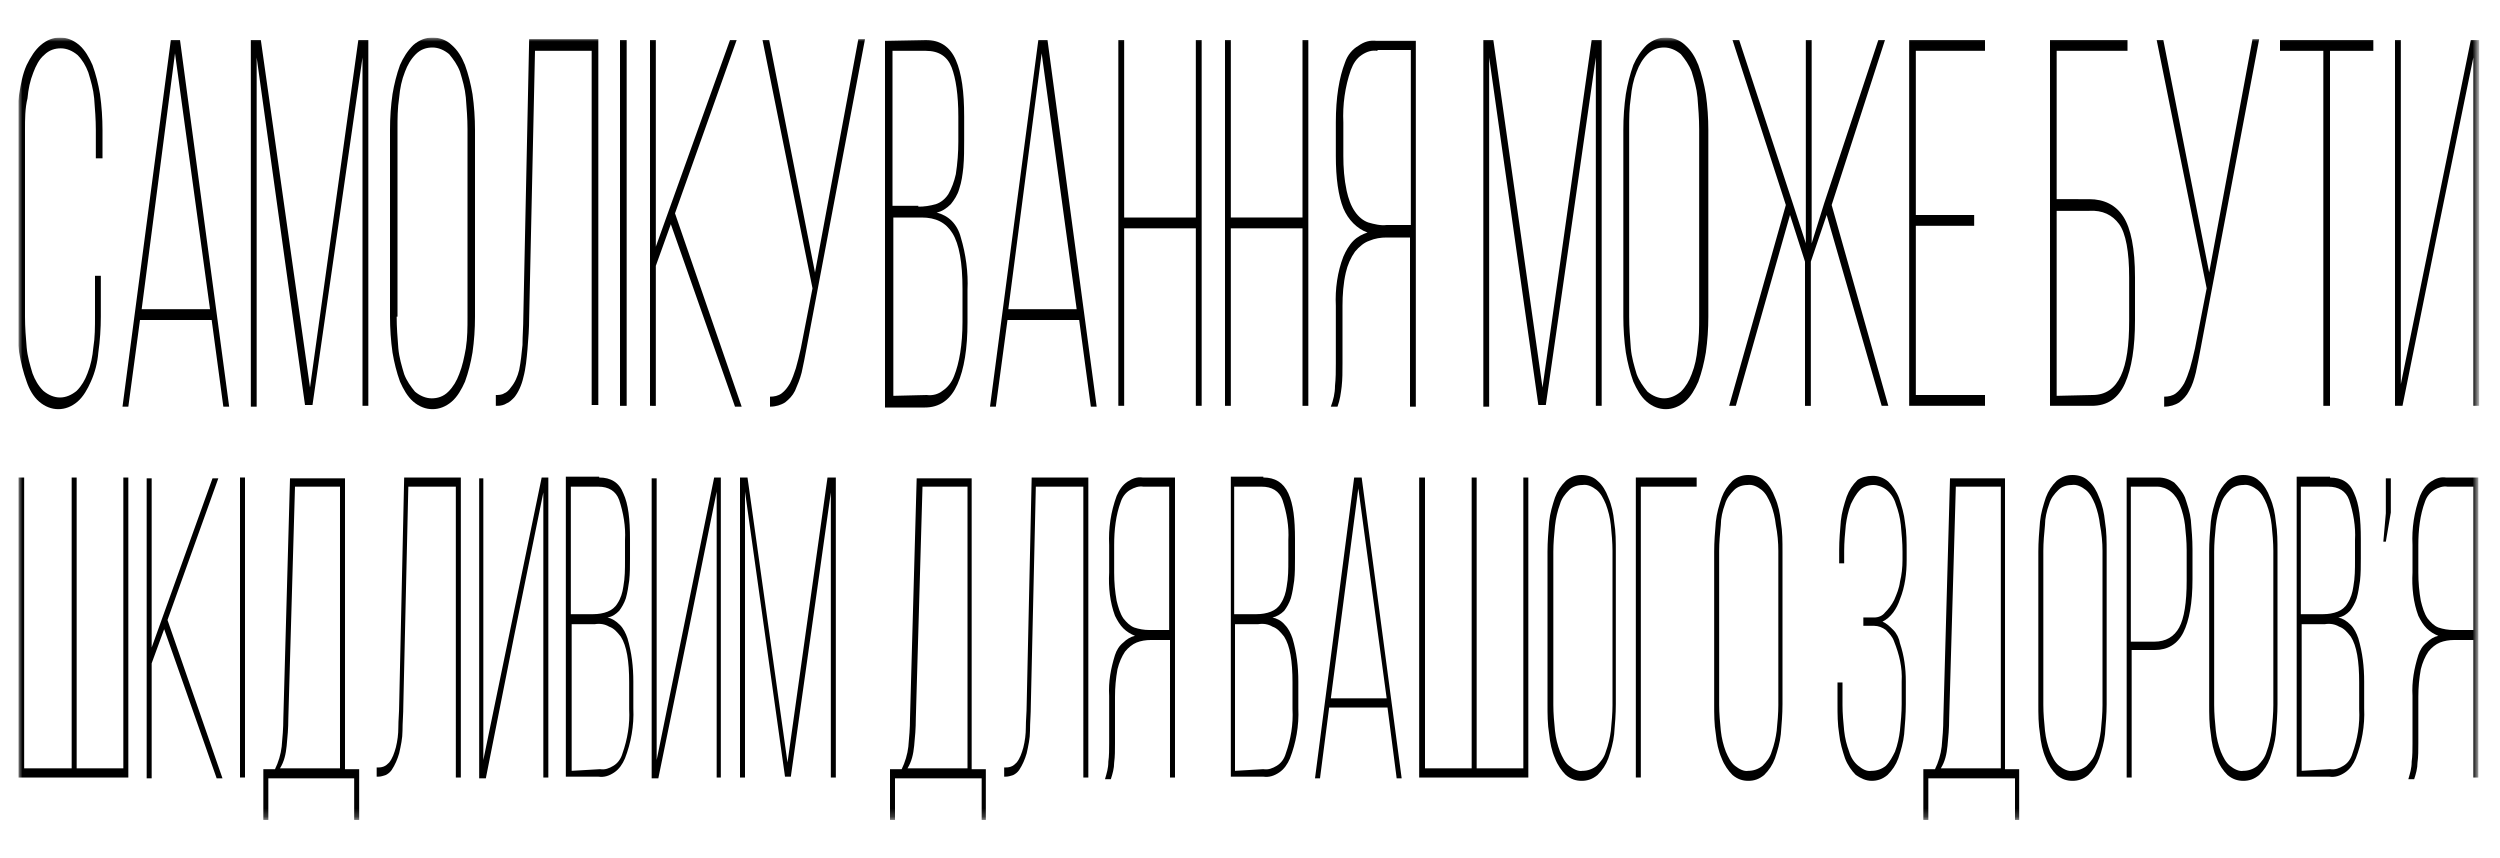 <?xml version="1.0" encoding="utf-8"?>
<!-- Generator: Adobe Illustrator 24.0.3, SVG Export Plug-In . SVG Version: 6.00 Build 0)  -->
<svg version="1.1" xmlns="http://www.w3.org/2000/svg" xmlns:xlink="http://www.w3.org/1999/xlink" x="0px" y="0px"
	 viewBox="0 0 300 103" style="enable-background:new 0 0 300 103;" xml:space="preserve">
<style type="text/css">
	.st0{fill:#FFFFFF;}
	.st1{clip-path:url(#SVGID_2_);}
	.st2{fill:#FFFFFF;filter:url(#Adobe_OpacityMaskFilter);}
	.st3{mask:url(#mask0_1983_557_1_);}
</style>
<g id="Слой_1">
</g>
<g id="Шар_1">
	<rect class="st0" width="300" height="103"/>
	<g>
		<defs>
			<rect id="SVGID_1_" x="2.2" y="4.5" width="295.6" height="94"/>
		</defs>
		<clipPath id="SVGID_2_">
			<use xlink:href="#SVGID_1_"  style="overflow:visible;"/>
		</clipPath>
		<g class="st1">
			<defs>
				<filter id="Adobe_OpacityMaskFilter" filterUnits="userSpaceOnUse" x="2.2" y="4.5" width="295.3" height="93.9">
					<feColorMatrix  type="matrix" values="1 0 0 0 0  0 1 0 0 0  0 0 1 0 0  0 0 0 1 0"/>
				</filter>
			</defs>
			<mask maskUnits="userSpaceOnUse" x="2.2" y="4.5" width="295.3" height="93.9" id="mask0_1983_557_1_">
				<path class="st2" d="M297.5,4.5H2.2v93.9h295.3V4.5z"/>
			</mask>
			<g class="st3">
				<path d="M7.2,4.5c0.8,0,1.6,0.3,2.3,0.9c0.7,0.6,1.2,1.5,1.6,2.4c0.4,1.1,0.7,2.3,0.9,3.5c0.2,1.4,0.3,2.9,0.3,4.3V19h-0.8v-3.4
					c0-1.3-0.1-2.5-0.2-3.8c-0.1-1.1-0.4-2.1-0.7-3.1c-0.3-0.8-0.7-1.5-1.3-2.1c-0.6-0.5-1.3-0.8-2-0.8c-0.7,0-1.4,0.2-2,0.8
					c-0.6,0.5-1,1.3-1.3,2.1c-0.4,1-0.6,2-0.7,3.1C3,13,3,14.3,3,15.6V38c0,1.3,0.1,2.5,0.2,3.7c0.1,1.1,0.4,2.1,0.7,3.1
					c0.3,0.8,0.7,1.5,1.3,2.1c0.6,0.5,1.3,0.8,2,0.8c0.7,0,1.4-0.3,2-0.8c0.6-0.6,1-1.3,1.3-2.1c0.4-1,0.6-2,0.7-3.1
					c0.2-1.2,0.2-2.5,0.2-3.8v-4.8h0.7V38c0,1.4-0.1,2.9-0.3,4.3c-0.1,1.2-0.4,2.4-0.9,3.5c-0.4,0.9-0.9,1.8-1.6,2.4
					c-0.7,0.6-1.5,0.9-2.3,0.9c-0.8,0-1.6-0.3-2.3-0.9c-0.7-0.6-1.2-1.5-1.5-2.4c-0.4-1.1-0.7-2.3-0.9-3.5c-0.2-1.4-0.3-2.9-0.3-4.3
					V15.6c0-1.4,0.1-2.9,0.3-4.3c0.2-1.2,0.4-2.4,0.9-3.5C3.7,6.8,4.2,6,4.9,5.4C5.6,4.8,6.4,4.5,7.2,4.5z"/>
				<path d="M16.8,38.4l-1.4,10.4h-0.7l5.8-44h1.1l5.9,44h-0.7l-1.4-10.4H16.8z M17,37.1h8.2L21,6.4L17,37.1z"/>
				<path d="M37.5,48.6h-0.9L30.8,6.9v41.9h-0.7V4.8h1.2l5.9,41.7L43,4.8h1.2v43.9h-0.7V6.9L37.5,48.6z"/>
				<path d="M46.8,15.6c0-1.5,0.1-2.9,0.3-4.3c0.2-1.2,0.5-2.4,0.9-3.5c0.4-0.9,0.9-1.7,1.6-2.4c0.7-0.6,1.5-0.9,2.3-0.9
					c0.8,0,1.7,0.3,2.3,0.9c0.7,0.6,1.2,1.4,1.6,2.4c0.4,1.1,0.7,2.3,0.9,3.5c0.2,1.4,0.3,2.9,0.3,4.3V38c0,1.5-0.1,2.9-0.3,4.3
					c-0.2,1.2-0.5,2.4-0.9,3.5c-0.4,0.9-0.9,1.8-1.6,2.4c-0.7,0.6-1.5,0.9-2.3,0.9c-0.8,0-1.6-0.3-2.3-0.9c-0.7-0.6-1.2-1.5-1.6-2.4
					c-0.4-1.1-0.7-2.3-0.9-3.5c-0.2-1.4-0.3-2.9-0.3-4.3L46.8,15.6z M47.6,38c0,1.3,0.1,2.5,0.2,3.8c0.1,1.1,0.4,2.1,0.7,3.1
					c0.3,0.8,0.8,1.5,1.3,2.1c0.6,0.5,1.3,0.8,2,0.8c0.7,0,1.4-0.2,2-0.8c0.6-0.6,1-1.3,1.3-2.1c0.4-1,0.6-2,0.8-3.1
					c0.2-1.3,0.2-2.5,0.2-3.8V15.5c0-1.3-0.1-2.5-0.2-3.8c-0.1-1.1-0.4-2.1-0.7-3.1c-0.3-0.8-0.8-1.5-1.3-2.1
					c-0.6-0.5-1.3-0.8-2-0.8c-0.7,0-1.4,0.2-2,0.8c-0.6,0.6-1,1.3-1.3,2.1c-0.4,1-0.6,2-0.7,3.1c-0.2,1.3-0.2,2.5-0.2,3.8V38z"/>
				<path d="M64.2,6.1l-0.7,32c0,1.3-0.1,2.6-0.2,3.8c-0.1,1.1-0.2,2.3-0.5,3.4c-0.2,0.9-0.6,1.8-1.1,2.4c-0.3,0.3-0.6,0.6-0.9,0.7
					c-0.3,0.2-0.7,0.3-1.1,0.3h-0.2v-1.3c0.3,0,0.7,0,1-0.2c0.3-0.1,0.6-0.4,0.8-0.7c0.5-0.6,0.8-1.3,1-2.1c0.2-1,0.3-2,0.4-3
					c0-1.1,0.1-2.2,0.1-3.4l0.7-33.3h8.3v43.9H71V6.1H64.2z"/>
				<path d="M75.2,4.8v43.9h-0.8V4.8H75.2z"/>
				<path d="M80.5,26.9l-1.8,5v16.8H78V4.8h0.7v24.8l8.9-24.8h0.8L81,25.6l8,23.2h-0.8L80.5,26.9z"/>
				<path d="M96.8,41.7c-0.2,1.1-0.4,2.1-0.6,3c-0.2,0.8-0.5,1.5-0.8,2.2c-0.3,0.6-0.7,1-1.2,1.4c-0.5,0.3-1.1,0.5-1.8,0.5v-1.2
					c0.5,0,1-0.1,1.4-0.4c0.4-0.3,0.7-0.7,1-1.2c0.3-0.6,0.5-1.2,0.7-1.8c0.2-0.7,0.4-1.5,0.6-2.4l1.4-7.2l-6-29.8h0.8l5.5,27.9
					l2.3-12.4l2.9-15.6h0.8L96.8,41.7z"/>
				<path d="M111.1,4.8c1.7,0,2.9,0.8,3.6,2.4c0.7,1.6,1,3.8,1,6.8v2.8c0,1.1,0,2.2-0.1,3.3c-0.1,0.9-0.2,1.7-0.5,2.6
					c-0.2,0.7-0.6,1.3-1,1.8c-0.5,0.5-1.1,0.9-1.7,1c0.7,0.2,1.3,0.5,1.8,1c0.5,0.5,0.9,1.2,1.1,2c0.6,2,0.9,4.2,0.8,6.3v3.9
					c0,3.1-0.4,5.6-1.2,7.4c-0.4,0.9-0.9,1.6-1.6,2.1c-0.7,0.5-1.5,0.7-2.3,0.7h-4.8V4.9L111.1,4.8z M110.2,24.8
					c0.7,0,1.4-0.1,2.1-0.3c0.6-0.2,1.1-0.6,1.5-1.2c0.4-0.7,0.7-1.5,0.9-2.4c0.2-1.3,0.3-2.6,0.3-3.9V14c0-2.6-0.3-4.6-0.8-5.9
					c-0.5-1.3-1.5-2-3.1-2h-4v18.6H110.2z M111.2,47.4c0.7,0.1,1.4-0.1,1.9-0.5c0.6-0.4,1.1-1,1.4-1.8c0.6-1.5,1-3.7,1-6.5v-3.9
					c0-3.2-0.4-5.4-1.2-6.7c-0.8-1.3-2-1.9-3.7-1.9h-3.4v21.4L111.2,47.4z"/>
				<path d="M120.9,38.4l-1.4,10.4h-0.7l5.8-44h1.1l5.9,44h-0.7l-1.4-10.4L120.9,38.4z M121,37.1h8.2L125,6.4L121,37.1z"/>
				<path d="M134.9,27.4v21.3h-0.7V4.8h0.7v21.3h8.6V4.8h0.7v43.9h-0.7V27.4H134.9z"/>
				<path d="M147.7,27.4v21.3H147V4.8h0.7v21.3h8.6V4.8h0.7v43.9h-0.7V27.4H147.7z"/>
				<path d="M166.4,28.5c-0.7,0-1.4,0.1-2.1,0.4c-0.6,0.2-1.2,0.7-1.7,1.3c-0.5,0.7-0.9,1.6-1.1,2.5c-0.3,1.3-0.4,2.7-0.4,4v6.9
					c0,1,0,1.9-0.1,2.8c-0.1,0.8-0.2,1.6-0.5,2.4h-0.8c0.3-0.8,0.5-1.6,0.5-2.5c0.1-0.9,0.1-1.8,0.1-2.7v-6.9
					c-0.1-2,0.2-4.1,0.9-5.9c0.3-0.7,0.7-1.4,1.2-1.9c0.5-0.5,1.1-0.8,1.7-1c-0.6-0.2-1.2-0.6-1.7-1.1c-0.5-0.5-0.9-1.1-1.2-1.8
					c-0.6-1.5-0.9-3.6-0.9-6.3v-4c0-3,0.4-5.4,1.1-7.2c0.3-0.9,0.9-1.6,1.6-2c0.7-0.5,1.4-0.7,2.2-0.6h4.7v43.9h-0.7V28.5H166.4z
					 M165.3,6.1c-0.7-0.1-1.3,0.1-1.9,0.5c-0.6,0.4-1,1-1.3,1.8c-0.7,2-1,4.2-0.9,6.3v4c0,1.4,0.1,2.8,0.4,4.2
					c0.2,0.9,0.5,1.8,1,2.5c0.4,0.6,1,1.1,1.6,1.3c0.7,0.2,1.5,0.4,2.2,0.3h2.9v-21H165.3z"/>
				<path d="M185.5,48.6h-0.9l-5.9-41.7v41.9H178V4.8h1.2l5.9,41.7l5.9-41.7h1.2v43.9h-0.7V6.9L185.5,48.6z"/>
				<path d="M194.8,15.6c0-1.5,0.1-2.9,0.3-4.3c0.2-1.2,0.5-2.4,0.9-3.5c0.4-0.9,0.9-1.7,1.6-2.4c0.7-0.6,1.5-0.9,2.3-0.9
					c0.8,0,1.7,0.3,2.3,0.9c0.7,0.6,1.2,1.4,1.6,2.4c0.4,1.1,0.7,2.3,0.9,3.5c0.2,1.4,0.3,2.9,0.3,4.3V38c0,1.5-0.1,2.9-0.3,4.3
					c-0.2,1.2-0.5,2.4-0.9,3.5c-0.4,0.9-0.9,1.8-1.6,2.4c-0.7,0.6-1.5,0.9-2.3,0.9c-0.8,0-1.6-0.3-2.3-0.9c-0.7-0.6-1.2-1.5-1.6-2.4
					c-0.4-1.1-0.7-2.3-0.9-3.5c-0.2-1.4-0.3-2.9-0.3-4.3L194.8,15.6z M195.5,38c0,1.3,0.1,2.5,0.2,3.8c0.1,1.1,0.4,2.1,0.7,3.1
					c0.3,0.8,0.8,1.5,1.3,2.1c0.6,0.5,1.3,0.8,2,0.8c0.7,0,1.4-0.3,2-0.8c0.6-0.6,1-1.3,1.3-2.1c0.4-1,0.6-2,0.7-3.1
					c0.2-1.3,0.2-2.5,0.2-3.8V15.5c0-1.3-0.1-2.5-0.2-3.8c-0.1-1.1-0.4-2.1-0.7-3.1c-0.3-0.8-0.8-1.5-1.3-2.1
					c-0.6-0.5-1.3-0.8-2-0.8c-0.7,0-1.4,0.2-2,0.8c-0.6,0.6-1,1.3-1.3,2.1c-0.4,1-0.6,2-0.7,3.1c-0.2,1.3-0.2,2.5-0.2,3.8L195.5,38z
					"/>
				<path d="M219.2,25.8l-1.9,5.6v17.3h-0.7V31.4l-1.8-5.6l-6.5,22.9h-0.8l6.8-24.1l-6.4-19.8h0.8l6.5,19.8l1.5,4.6V4.8h0.7v24.4
					l1.5-4.8l6.5-19.6h0.8l-6.4,19.8l6.8,24.1h-0.8L219.2,25.8z"/>
				<path d="M236.9,25.8v1.3h-7v20.3h8.3v1.3h-9.1V4.8h9.1v1.3h-8.3v19.7H236.9z"/>
				<path d="M250.7,23.9c1.8,0,3.2,0.7,4.1,2.1c0.9,1.4,1.4,3.8,1.4,7.3v5.1c0,3.3-0.4,5.8-1.2,7.6c-0.8,1.8-2.1,2.7-4,2.7h-5V4.8
					h9.3v1.3h-8.5v17.8H250.7z M251.1,47.4c1.6,0,2.7-0.8,3.4-2.3c0.7-1.5,1-3.7,1-6.6v-5.2c0-3.1-0.4-5.3-1.2-6.4
					c-0.8-1.1-2-1.7-3.6-1.6h-3.9v22.2L251.1,47.4z"/>
				<path d="M264.1,41.7c-0.2,1.1-0.4,2.1-0.6,3c-0.2,0.8-0.4,1.5-0.8,2.2c-0.3,0.6-0.7,1-1.2,1.4c-0.5,0.3-1.1,0.5-1.8,0.5v-1.2
					c0.5,0,1-0.1,1.4-0.4c0.4-0.3,0.7-0.7,1-1.2c0.3-0.6,0.5-1.2,0.7-1.8c0.2-0.7,0.4-1.5,0.6-2.4l1.4-7.2l-6-29.8h0.8l5.5,27.9
					l2.3-12.4l2.9-15.6h0.8L264.1,41.7z"/>
				<path d="M278.8,48.8V6.1h-5.2V4.8h11.2v1.3h-5.2v42.6H278.8z"/>
				<path d="M292.5,27.9l-4.2,20.8h-0.9V4.8h0.7v41.3l8.4-41.3h1v43.9h-0.7V6.9L292.5,27.9z"/>
				<path d="M2.9,57.3v34.9h5.7V57.3h0.6v34.9h5.6V57.3h0.6v36H2.2v-36H2.9z"/>
				<path d="M19.7,75.5l-1.5,4.1v13.8h-0.6v-36h0.6v20.3l7.3-20.3h0.7l-6.1,17l6.6,19H26L19.7,75.5z"/>
				<path d="M29.4,57.3v36h-0.6v-36H29.4z"/>
				<path d="M42.5,98.4v-5H32.2v5h-0.6v-6.1H33c0.4-0.8,0.7-1.8,0.8-2.7c0.1-1.1,0.2-2.2,0.2-3.4l0.8-28.8h6.6v34.9h1.7v6.1H42.5z
					 M34.6,86.2c0,1.2-0.1,2.3-0.2,3.3c-0.1,1-0.3,1.9-0.8,2.7h7.2V58.4h-5.4L34.6,86.2z"/>
				<path d="M49,58.4l-0.6,26.2c0,1.1-0.1,2.1-0.1,3.1c0,0.9-0.2,1.8-0.4,2.7c-0.2,0.7-0.5,1.4-0.9,2c-0.2,0.3-0.5,0.5-0.7,0.6
					c-0.3,0.1-0.6,0.2-0.9,0.2h-0.2v-1.1c0.3,0,0.5,0,0.8-0.1c0.3-0.1,0.5-0.3,0.7-0.5c0.4-0.5,0.6-1.1,0.8-1.8
					c0.2-0.8,0.3-1.6,0.3-2.4c0-0.9,0.1-1.8,0.1-2.7l0.6-27.3h6.8v36h-0.6V58.4H49z"/>
				<path d="M61.7,76.3l-3.4,17.1h-0.8v-36H58v33.8L65,57.3h0.8v36h-0.6V59.1L61.7,76.3z"/>
				<path d="M71.9,57.3c1.4,0,2.4,0.6,2.9,1.9c0.6,1.3,0.8,3.1,0.8,5.5v2.3c0,0.9,0,1.8-0.1,2.7c-0.1,0.7-0.2,1.4-0.4,2.1
					c-0.2,0.6-0.5,1.1-0.8,1.5c-0.4,0.4-0.8,0.7-1.4,0.8c0.5,0.1,1,0.4,1.5,0.9c0.4,0.4,0.7,1,0.9,1.6c0.5,1.7,0.7,3.4,0.7,5.2v3.2
					c0.1,2.1-0.3,4.2-1,6c-0.3,0.7-0.7,1.3-1.3,1.7c-0.6,0.4-1.2,0.6-1.9,0.5h-3.9v-36H71.9z M71.2,73.7c0.6,0,1.2-0.1,1.7-0.3
					c0.5-0.2,0.9-0.5,1.2-1c0.4-0.6,0.6-1.3,0.7-2c0.2-1.1,0.2-2.1,0.2-3.2v-2.4c0.1-1.6-0.2-3.3-0.7-4.8c-0.4-1.1-1.3-1.6-2.5-1.6
					h-3.3v15.3L71.2,73.7z M72,92.3c0.6,0.1,1.1-0.1,1.6-0.4c0.5-0.3,0.9-0.8,1.1-1.5c0.6-1.7,0.9-3.5,0.8-5.3v-3.2
					c0-2.6-0.3-4.4-1-5.5c-0.4-0.5-0.8-1-1.4-1.2c-0.5-0.3-1.1-0.4-1.7-0.3h-2.8v17.6L72,92.3z"/>
				<path d="M82.5,76.3L79,93.4h-0.8v-36h0.6v33.8l6.9-33.9h0.8v36H86V59L82.5,76.3z"/>
				<path d="M94.9,93.2h-0.7L89.4,59v34.3h-0.6v-36h0.9l4.8,34.2l4.8-34.2h1v36h-0.6V59.1L94.9,93.2z"/>
				<path d="M117.8,98.4v-5h-10.4v5h-0.6v-6.1h1.4c0.4-0.8,0.7-1.8,0.8-2.7c0.1-1.1,0.2-2.2,0.2-3.4l0.8-28.8h6.6v34.9h1.7v6.1
					H117.8z M109.9,86.2c0,1.2-0.1,2.3-0.2,3.3c-0.1,1-0.3,1.9-0.8,2.7h7.2V58.4h-5.4L109.9,86.2z"/>
				<path d="M124.3,58.4l-0.6,26.2c0,1.1-0.1,2.1-0.1,3.1c0,0.9-0.2,1.8-0.4,2.7c-0.2,0.7-0.5,1.4-0.9,2c-0.2,0.3-0.5,0.5-0.7,0.6
					c-0.3,0.1-0.6,0.2-0.9,0.2h-0.2v-1.1c0.3,0,0.5,0,0.8-0.1c0.3-0.1,0.5-0.3,0.7-0.5c0.4-0.5,0.6-1.1,0.8-1.8
					c0.2-0.8,0.3-1.6,0.3-2.4c0-0.9,0.1-1.8,0.1-2.7l0.6-27.3h6.8v36h-0.6V58.4H124.3z"/>
				<path d="M138.1,76.8c-0.6,0-1.2,0.1-1.7,0.3c-0.5,0.2-1,0.6-1.4,1.1c-0.4,0.6-0.7,1.3-0.9,2.1c-0.2,1.1-0.3,2.2-0.3,3.3v5.6
					c0,0.8,0,1.6-0.1,2.3c0,0.7-0.2,1.4-0.4,2h-0.7c0.2-0.7,0.4-1.3,0.4-2.1c0.1-0.7,0.1-1.5,0.1-2.2v-5.7c-0.1-1.7,0.2-3.3,0.7-4.9
					c0.2-0.6,0.5-1.1,1-1.5c0.4-0.4,0.9-0.7,1.4-0.8c-0.5-0.2-1-0.5-1.4-0.9c-0.4-0.4-0.7-0.9-1-1.5c-0.6-1.6-0.8-3.4-0.7-5.2v-3.3
					c-0.1-2,0.2-4,0.9-5.9c0.3-0.7,0.7-1.3,1.3-1.7c0.6-0.4,1.2-0.6,1.8-0.5h3.9v36h-0.6V76.8H138.1z M137.2,58.4
					c-0.5-0.1-1.1,0.1-1.6,0.4c-0.5,0.3-0.9,0.8-1.1,1.4c-0.6,1.6-0.8,3.4-0.8,5.2v3.3c0,1.2,0.1,2.3,0.3,3.4
					c0.2,0.8,0.4,1.5,0.8,2.1c0.4,0.5,0.8,0.9,1.3,1.1c0.6,0.2,1.2,0.3,1.8,0.3h2.4V58.4L137.2,58.4z"/>
				<path d="M151.6,57.3c1.4,0,2.4,0.6,3,1.9c0.6,1.3,0.8,3.1,0.8,5.5v2.3c0,0.9,0,1.8-0.1,2.7c-0.1,0.7-0.2,1.4-0.4,2.1
					c-0.2,0.6-0.5,1.1-0.8,1.5c-0.4,0.4-0.9,0.7-1.4,0.8c0.5,0.1,1.1,0.4,1.5,0.9c0.4,0.4,0.7,1,0.9,1.6c0.5,1.7,0.7,3.4,0.7,5.2
					v3.2c0.1,2.1-0.3,4.2-1,6c-0.3,0.7-0.7,1.3-1.3,1.7c-0.6,0.4-1.2,0.6-1.9,0.5h-3.9v-36H151.6z M150.8,73.7
					c0.6,0,1.2-0.1,1.7-0.3c0.5-0.2,0.9-0.5,1.2-1c0.4-0.6,0.6-1.3,0.7-2c0.2-1.1,0.2-2.1,0.2-3.2v-2.4c0.1-1.6-0.2-3.3-0.7-4.8
					c-0.4-1.1-1.3-1.6-2.5-1.6h-3.3v15.3L150.8,73.7z M151.6,92.3c0.6,0.1,1.1-0.1,1.6-0.4c0.5-0.3,0.9-0.8,1.1-1.5
					c0.6-1.7,0.9-3.5,0.8-5.3v-3.2c0-2.6-0.3-4.4-1-5.5c-0.4-0.5-0.8-1-1.4-1.2c-0.5-0.3-1.1-0.4-1.7-0.3h-2.8v17.6L151.6,92.3z"/>
				<path d="M159.5,84.9l-1.1,8.5h-0.6l4.7-36.1h0.9l4.8,36.1h-0.6l-1.1-8.5H159.5z M159.7,83.8h6.7L163,58.6L159.7,83.8z"/>
				<path d="M171,57.3v34.9h5.6V57.3h0.6v34.9h5.6V57.3h0.6v36h-13.1v-36H171z"/>
				<path d="M185.7,66.2c0-1.2,0.1-2.4,0.2-3.6c0.1-1,0.4-2,0.7-2.9c0.3-0.8,0.7-1.4,1.3-2c0.6-0.5,1.2-0.7,1.9-0.7
					c0.7,0,1.4,0.2,1.9,0.7c0.6,0.5,1,1.2,1.3,2c0.4,0.9,0.6,1.9,0.7,2.9c0.2,1.2,0.2,2.4,0.2,3.6v18.3c0,1.2-0.1,2.4-0.2,3.6
					c-0.1,1-0.4,2-0.7,2.9c-0.3,0.8-0.7,1.4-1.3,2c-0.6,0.5-1.2,0.7-1.9,0.7c-0.7,0-1.3-0.2-1.9-0.7c-0.5-0.5-1-1.2-1.3-2
					c-0.4-0.9-0.6-1.9-0.7-2.9c-0.2-1.2-0.2-2.4-0.2-3.6V66.2z M186.4,84.6c0,1,0.1,2.1,0.2,3.1c0.1,0.9,0.3,1.7,0.6,2.5
					c0.3,0.7,0.6,1.3,1.1,1.7c0.5,0.4,1.1,0.7,1.6,0.6c0.6,0,1.2-0.2,1.7-0.6c0.5-0.5,0.9-1,1.1-1.7c0.3-0.8,0.5-1.7,0.6-2.5
					c0.1-1,0.2-2.1,0.2-3.1V66.1c0-1-0.1-2.1-0.2-3.1c-0.1-0.9-0.3-1.7-0.6-2.5c-0.3-0.7-0.6-1.3-1.1-1.7c-0.5-0.4-1.1-0.7-1.7-0.6
					c-0.6,0-1.2,0.2-1.6,0.6c-0.5,0.5-0.9,1-1.1,1.7c-0.3,0.8-0.5,1.7-0.6,2.6c-0.1,1-0.2,2.1-0.2,3.1L186.4,84.6z"/>
				<path d="M196.9,58.4v34.9h-0.6v-36h7.3v1.1L196.9,58.4z"/>
				<path d="M205.7,66.2c0-1.2,0.1-2.4,0.2-3.6c0.1-1,0.4-2,0.7-2.9c0.3-0.8,0.7-1.4,1.3-2c0.6-0.5,1.2-0.7,1.9-0.7
					c0.7,0,1.4,0.2,1.9,0.7c0.6,0.5,1,1.2,1.3,2c0.4,0.9,0.6,1.9,0.7,2.9c0.2,1.2,0.2,2.4,0.2,3.6v18.3c0,1.2-0.1,2.4-0.2,3.6
					c-0.1,1-0.4,2-0.7,2.9c-0.3,0.8-0.7,1.4-1.3,2c-0.6,0.5-1.2,0.7-1.9,0.7c-0.7,0-1.3-0.2-1.9-0.7c-0.5-0.5-1-1.2-1.3-2
					c-0.4-0.9-0.6-1.9-0.7-2.9c-0.2-1.2-0.2-2.4-0.2-3.6V66.2z M206.3,84.6c0,1,0.1,2.1,0.2,3.1c0.1,0.9,0.3,1.7,0.6,2.5
					c0.3,0.7,0.6,1.3,1.1,1.7c0.5,0.4,1.1,0.7,1.6,0.6c0.6,0,1.2-0.2,1.7-0.6c0.5-0.5,0.9-1,1.1-1.7c0.3-0.8,0.5-1.7,0.6-2.5
					c0.1-1,0.2-2.1,0.2-3.1V66.1c0-1-0.1-2.1-0.3-3.1c-0.1-0.9-0.3-1.7-0.6-2.5c-0.3-0.7-0.6-1.3-1.1-1.7c-0.5-0.4-1.1-0.7-1.7-0.6
					c-0.6,0-1.2,0.2-1.6,0.6c-0.5,0.5-0.9,1-1.1,1.7c-0.3,0.8-0.5,1.7-0.5,2.5c-0.1,1-0.2,2.1-0.2,3.1L206.3,84.6z"/>
				<path d="M224.7,57.1c0.7,0,1.3,0.2,1.9,0.7c0.5,0.5,1,1.2,1.3,2c0.3,0.9,0.6,1.9,0.7,2.9c0.2,1.2,0.2,2.4,0.2,3.6v0.9
					c0,1.6-0.2,3.2-0.8,4.7c-0.4,1.2-1.1,2.2-2.1,2.7c0.5,0.2,0.9,0.6,1.3,1c0.4,0.4,0.7,1,0.8,1.6c0.5,1.5,0.7,3,0.7,4.6v2.7
					c0,1.2-0.1,2.4-0.2,3.6c-0.1,1-0.4,2-0.7,2.9c-0.3,0.8-0.7,1.4-1.3,2c-0.6,0.5-1.2,0.7-1.9,0.7c-0.7,0-1.3-0.3-1.9-0.7
					c-0.5-0.5-1-1.2-1.3-2c-0.3-0.9-0.6-1.9-0.7-2.9c-0.2-1.2-0.2-2.4-0.2-3.6v-2.6h0.6v2.7c0,1,0.1,2.1,0.2,3.1
					c0.1,0.9,0.3,1.7,0.6,2.5c0.2,0.7,0.6,1.3,1.1,1.7c0.5,0.4,1,0.7,1.6,0.6c0.6,0,1.2-0.2,1.7-0.6c0.5-0.5,0.8-1.1,1.1-1.7
					c0.3-0.8,0.5-1.7,0.6-2.6c0.1-1,0.2-2.1,0.2-3.1v-2.7c0.1-1.7-0.3-3.3-0.9-4.8c-0.2-0.6-0.6-1-1-1.4c-0.4-0.3-0.9-0.5-1.4-0.5
					h-1.3v-1h1.3c0.5,0,1-0.2,1.3-0.6c0.4-0.4,0.8-0.9,1.1-1.5c0.3-0.7,0.6-1.4,0.7-2.2c0.2-0.8,0.3-1.7,0.3-2.6v-1
					c0-1.1-0.1-2.1-0.2-3.2c-0.1-0.9-0.3-1.7-0.6-2.5c-0.2-0.7-0.6-1.3-1.1-1.7c-0.5-0.4-1.1-0.6-1.6-0.6c-0.6,0-1.2,0.2-1.6,0.6
					c-0.5,0.5-0.8,1.1-1.1,1.7c-0.3,0.8-0.5,1.7-0.6,2.5c-0.1,1-0.2,2.1-0.2,3.1v1.5h-0.6v-1.6c0-1.2,0.1-2.3,0.2-3.5
					c0.1-1,0.4-2,0.7-2.9c0.3-0.8,0.7-1.4,1.3-2C223.3,57.3,224,57.1,224.7,57.1z"/>
				<path d="M241.8,98.4v-5h-10.4v5h-0.6v-6.1h1.4c0.4-0.8,0.7-1.8,0.8-2.7c0.1-1.1,0.2-2.2,0.2-3.4l0.8-28.8h6.6v34.9h1.7v6.1
					H241.8z M233.9,86.2c0,1.2-0.1,2.3-0.2,3.3c-0.1,1-0.3,1.9-0.8,2.7h7.2V58.4h-5.4L233.9,86.2z"/>
				<path d="M244.6,66.2c0-1.2,0.1-2.4,0.2-3.6c0.1-1,0.4-2,0.7-2.9c0.3-0.8,0.7-1.4,1.3-2c0.6-0.5,1.2-0.7,1.9-0.7
					c0.7,0,1.4,0.2,1.9,0.7c0.6,0.5,1,1.2,1.3,2c0.4,0.9,0.6,1.9,0.7,2.9c0.2,1.2,0.2,2.4,0.2,3.6v18.3c0,1.2-0.1,2.4-0.2,3.6
					c-0.1,1-0.4,2-0.7,2.9c-0.3,0.8-0.7,1.4-1.3,2c-0.6,0.5-1.2,0.7-1.9,0.7c-0.7,0-1.3-0.2-1.9-0.7c-0.5-0.5-1-1.2-1.3-2
					c-0.4-0.9-0.6-1.9-0.7-2.9c-0.2-1.2-0.2-2.4-0.2-3.6V66.2z M245.2,84.6c0,1,0.1,2.1,0.2,3.1c0.1,0.9,0.3,1.7,0.6,2.5
					c0.3,0.7,0.6,1.3,1.1,1.7c0.5,0.4,1.1,0.7,1.6,0.6c0.6,0,1.2-0.2,1.7-0.6c0.5-0.5,0.9-1,1.1-1.7c0.3-0.8,0.5-1.7,0.6-2.5
					c0.1-1,0.2-2.1,0.2-3.1V66.1c0-1-0.1-2.1-0.3-3.1c-0.1-0.9-0.3-1.7-0.6-2.5c-0.3-0.7-0.6-1.3-1.1-1.7c-0.5-0.4-1.1-0.7-1.7-0.6
					c-0.6,0-1.2,0.2-1.6,0.6c-0.5,0.5-0.9,1-1.1,1.7c-0.3,0.8-0.5,1.7-0.5,2.5c-0.1,1-0.2,2.1-0.2,3.1L245.2,84.6z"/>
				<path d="M259,57.3c0.7,0,1.3,0.2,1.9,0.6c0.5,0.5,1,1.1,1.3,1.8c0.3,0.9,0.6,1.8,0.7,2.7c0.1,1.2,0.2,2.3,0.2,3.5v3.6
					c0,2.9-0.4,5-1.1,6.4s-1.9,2.1-3.4,2.1h-2.8v15.3h-0.6v-36H259z M258.5,77c1.4,0,2.4-0.6,3-1.7c0.6-1.1,0.9-3,0.9-5.6V66
					c0-1-0.1-2-0.2-3c-0.1-0.8-0.3-1.6-0.6-2.4c-0.2-0.6-0.6-1.2-1.1-1.6c-0.5-0.4-1.1-0.6-1.6-0.6h-3.2V77H258.5z"/>
				<path d="M265.1,66.2c0-1.2,0.1-2.4,0.2-3.6c0.1-1,0.4-2,0.7-2.9c0.3-0.8,0.7-1.4,1.3-2c0.6-0.5,1.2-0.7,1.9-0.7
					c0.7,0,1.4,0.2,1.9,0.7c0.6,0.5,1,1.2,1.3,2c0.4,0.9,0.6,1.9,0.7,2.9c0.2,1.2,0.2,2.4,0.2,3.6v18.3c0,1.2-0.1,2.4-0.2,3.6
					c-0.1,1-0.4,2-0.7,2.9c-0.3,0.8-0.7,1.4-1.3,2c-0.6,0.5-1.2,0.7-1.9,0.7c-0.7,0-1.3-0.2-1.9-0.7c-0.5-0.5-1-1.2-1.3-2
					c-0.4-0.9-0.6-1.9-0.7-2.9c-0.2-1.2-0.2-2.4-0.2-3.6V66.2z M265.7,84.6c0,1,0.1,2.1,0.2,3.1c0.1,0.9,0.3,1.7,0.6,2.5
					c0.3,0.7,0.6,1.3,1.1,1.7c0.5,0.4,1.1,0.7,1.6,0.6c0.6,0,1.2-0.2,1.7-0.6c0.5-0.5,0.9-1,1.1-1.7c0.3-0.8,0.5-1.7,0.6-2.5
					c0.1-1,0.2-2.1,0.2-3.1V66.1c0-1-0.1-2.1-0.2-3.1c-0.1-0.9-0.3-1.7-0.6-2.5c-0.3-0.7-0.6-1.3-1.1-1.7c-0.5-0.4-1.1-0.7-1.7-0.6
					c-0.6,0-1.2,0.2-1.6,0.6c-0.5,0.5-0.9,1-1.1,1.7c-0.3,0.8-0.5,1.7-0.6,2.6c-0.1,1-0.2,2.1-0.2,3.1V84.6z"/>
				<path d="M279.6,57.3c1.4,0,2.4,0.6,2.9,1.9c0.6,1.3,0.8,3.1,0.8,5.5v2.3c0,0.9,0,1.8-0.1,2.7c-0.1,0.7-0.2,1.4-0.4,2.1
					c-0.2,0.6-0.5,1.1-0.8,1.5c-0.4,0.4-0.8,0.7-1.4,0.8c0.5,0.1,1,0.4,1.5,0.9c0.4,0.4,0.7,1,0.9,1.6c0.5,1.7,0.7,3.4,0.7,5.2v3.2
					c0.1,2.1-0.3,4.2-1,6c-0.3,0.7-0.7,1.3-1.3,1.7c-0.6,0.4-1.2,0.6-1.9,0.5h-3.9v-36H279.6z M278.8,73.7c0.6,0,1.2-0.1,1.7-0.3
					c0.5-0.2,0.9-0.5,1.2-1c0.4-0.6,0.6-1.3,0.7-2c0.2-1.1,0.2-2.1,0.2-3.2v-2.4c0.1-1.6-0.2-3.3-0.7-4.8c-0.4-1.1-1.3-1.6-2.5-1.6
					h-3.3v15.3L278.8,73.7z M279.6,92.3c0.6,0.1,1.1-0.1,1.6-0.4c0.5-0.3,0.9-0.8,1.1-1.5c0.6-1.7,0.9-3.5,0.8-5.3v-3.2
					c0-2.6-0.3-4.4-1-5.5c-0.4-0.5-0.8-1-1.4-1.2c-0.5-0.3-1.1-0.4-1.7-0.3h-2.8v17.6L279.6,92.3z"/>
				<path d="M286.3,65H286l0.3-3.4v-4.2h0.6v4.1L286.3,65z"/>
				<path d="M294.5,76.8c-0.6,0-1.2,0.1-1.7,0.3c-0.5,0.2-1,0.6-1.4,1.1c-0.4,0.6-0.7,1.3-0.9,2.1c-0.2,1.1-0.3,2.2-0.3,3.3v5.6
					c0,0.8,0,1.6-0.1,2.3c0,0.7-0.2,1.4-0.4,2h-0.7c0.2-0.7,0.4-1.3,0.4-2.1c0.1-0.7,0.1-1.5,0.1-2.2v-5.7c-0.1-1.7,0.2-3.3,0.7-4.9
					c0.2-0.6,0.5-1.1,1-1.5c0.4-0.4,0.9-0.7,1.4-0.8c-0.5-0.2-1-0.5-1.4-0.9c-0.4-0.4-0.7-0.9-1-1.5c-0.6-1.6-0.8-3.4-0.7-5.2v-3.3
					c-0.1-2,0.2-4,0.9-5.9c0.3-0.7,0.7-1.3,1.3-1.7c0.6-0.4,1.2-0.6,1.8-0.5h3.9v36h-0.6V76.8H294.5z M293.7,58.4
					c-0.5-0.1-1.1,0.1-1.6,0.4c-0.5,0.3-0.9,0.8-1.1,1.4c-0.6,1.6-0.8,3.4-0.8,5.2v3.3c0,1.2,0.1,2.3,0.3,3.4
					c0.2,0.8,0.4,1.5,0.8,2.1c0.4,0.5,0.8,0.9,1.3,1.1c0.6,0.2,1.2,0.3,1.8,0.3h2.4V58.4L293.7,58.4z"/>
			</g>
		</g>
	</g>
</g>
</svg>
